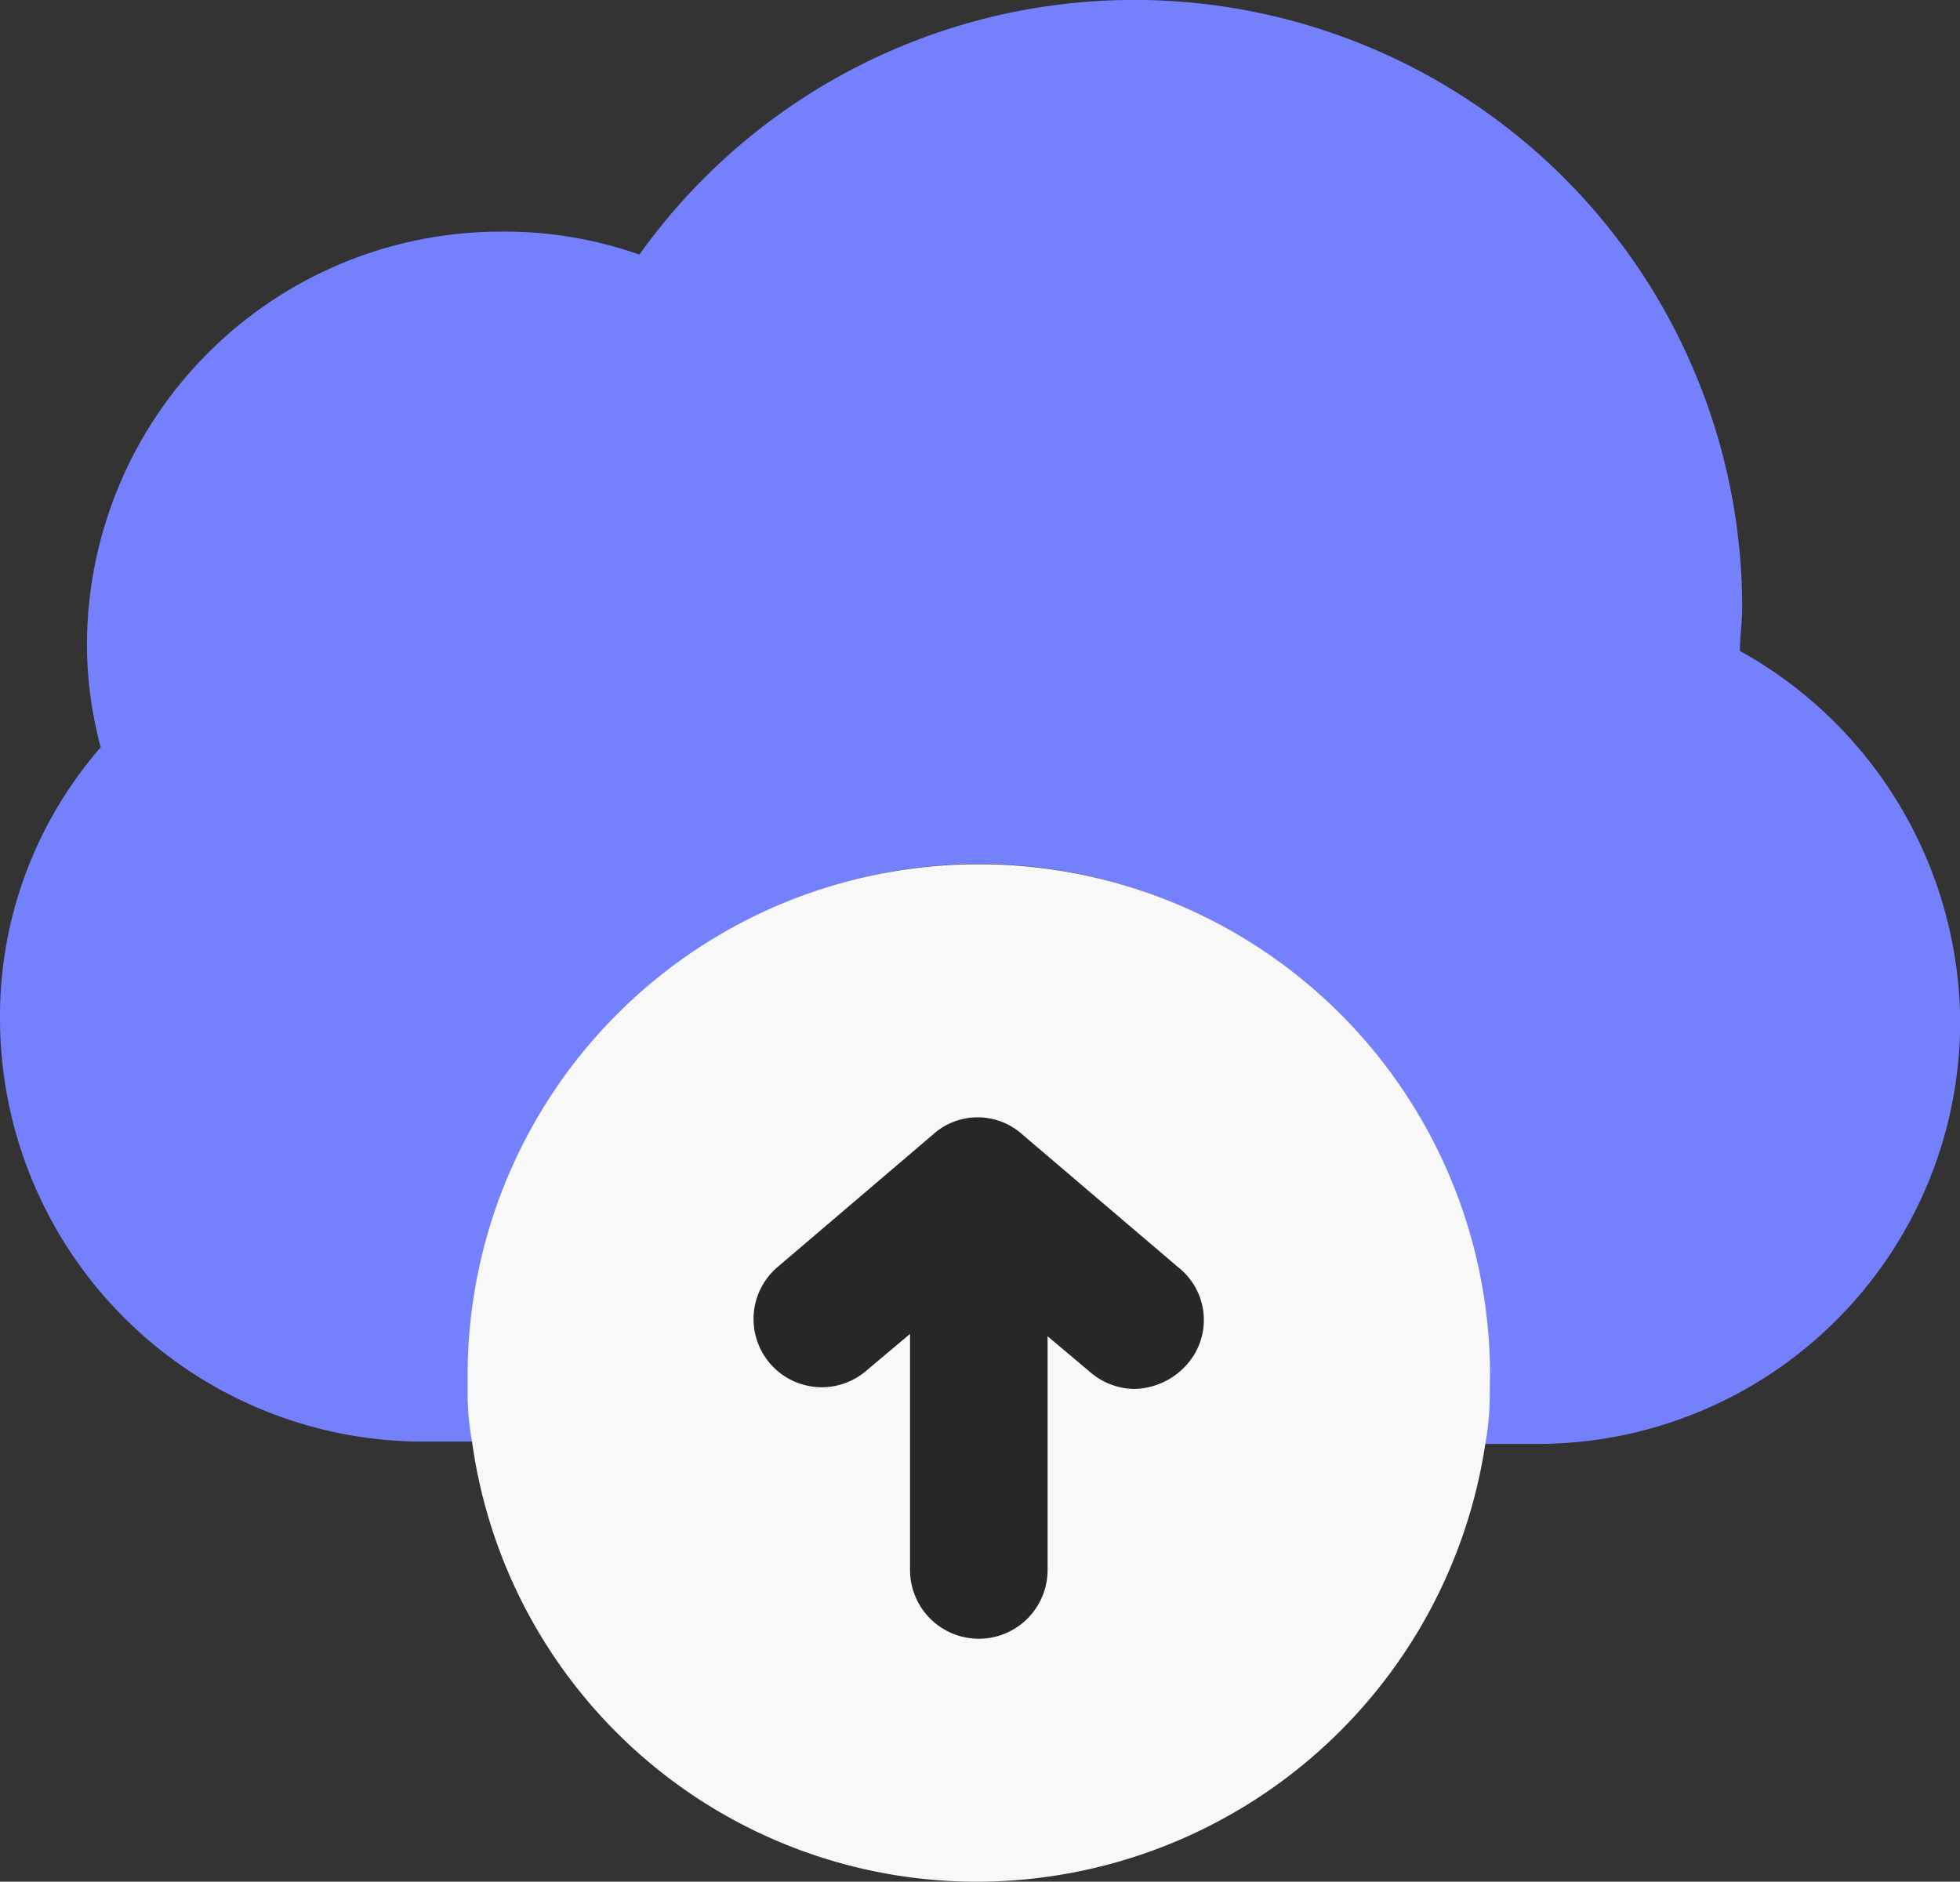 <svg xmlns="http://www.w3.org/2000/svg" width="44.432" height="42.665" viewBox="0 0 44.432 42.665"><rect x="0" y="0" width="44.432" height="42.665" fill="#333333" stroke="none"/><defs><style>.a{fill:#7480fc;}.b{fill:#f8f8f8;}.c{fill:#272727;}</style></defs><g transform="translate(0 -8.881)"><path class="a" d="M39.443,23.64c0-.312.052-.676.052-.987a13.783,13.783,0,0,0-25-8,9.223,9.223,0,0,0-3.17-.52,9.382,9.382,0,0,0-9.354,9.354,9.041,9.041,0,0,0,.312,2.338A9.293,9.293,0,0,0,0,32.006a9.6,9.6,0,0,0,9.562,9.562h1.351a6.373,6.373,0,0,1-.1-.987v-.624a11.381,11.381,0,1,1,22.761,0v.676a6.361,6.361,0,0,1-.1.987h1.4a9.581,9.581,0,0,0,9.562-9.562A9.684,9.684,0,0,0,39.443,23.64Z"/><path class="b" d="M129.757,216.389a11.589,11.589,0,0,0-23.177,0v.624a6.361,6.361,0,0,0,.1.987,11.552,11.552,0,0,0,11.485,9.978,11.671,11.671,0,0,0,11.485-9.926,6.374,6.374,0,0,0,.1-.987Z" transform="translate(-95.979 -176.431)"/><path class="c" d="M177.7,263.966a1.512,1.512,0,0,0-2.027,0l-3.534,3.014a1.547,1.547,0,1,0,2.027,2.338l.987-.831v5.353a1.559,1.559,0,1,0,3.118,0v-5.3l.987.831a1.554,1.554,0,0,0,.987.364,1.637,1.637,0,0,0,1.2-.572,1.519,1.519,0,0,0-.208-2.183Z" transform="translate(-154.523 -229.361)"/></g></svg>